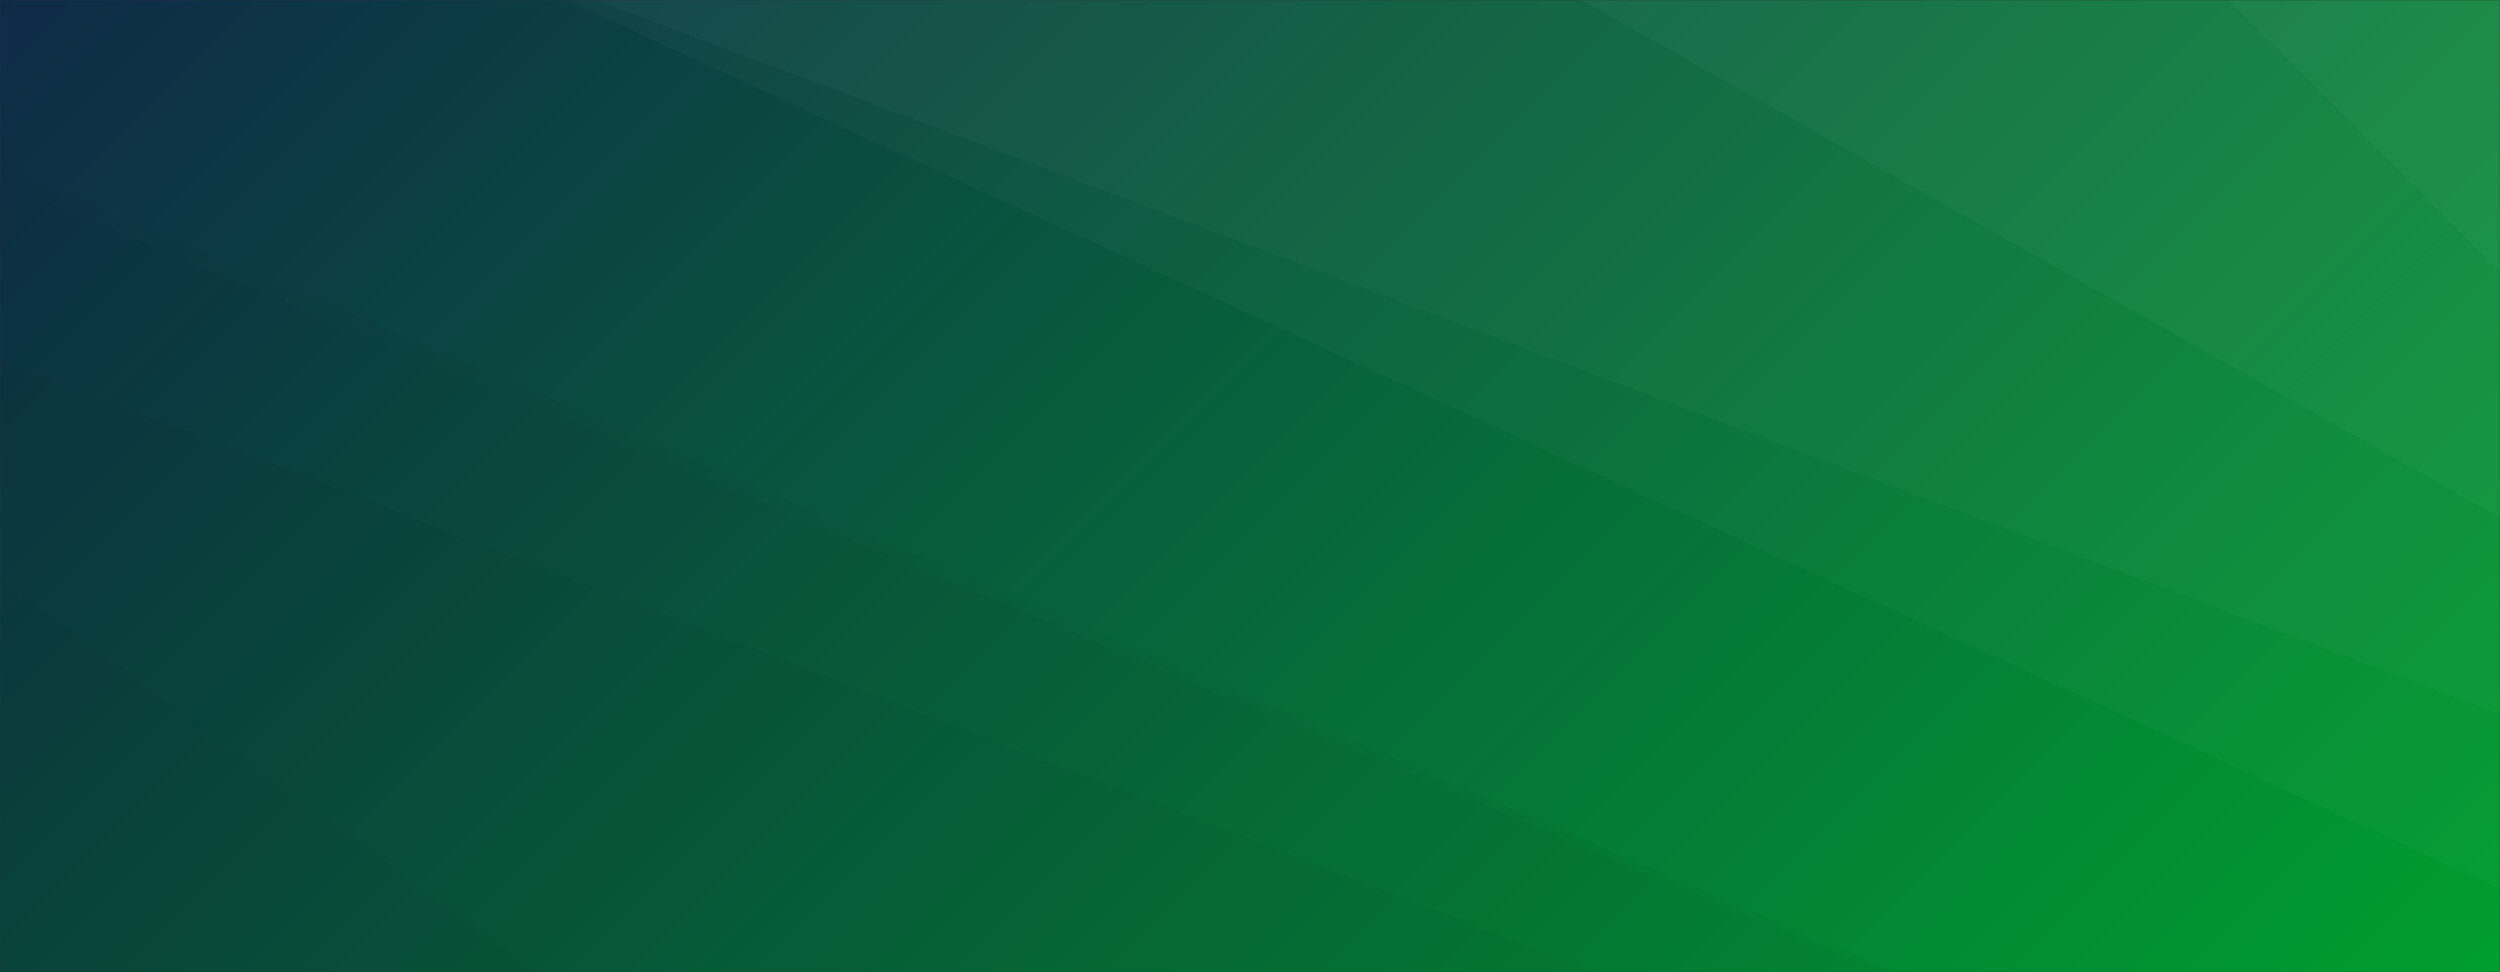 <svg xmlns="http://www.w3.org/2000/svg" version="1.1" xmlns:xlink="http://www.w3.org/1999/xlink" xmlns:svgjs="http://svgjs.dev/svgjs" width="1440" height="560" preserveAspectRatio="none" viewBox="0 0 1440 560"><rect x="0" y="0" width="1440" height="560" fill="#333333" stroke="none"/><g mask="url(&quot;#SvgjsMask1184&quot;)" fill="none"><rect width="1440" height="560" x="0" y="0" fill="url(&quot;#SvgjsLinearGradient1185&quot;)"></rect><path d="M1440 0L1283.63 0L1440 156.5z" fill="rgba(255, 255, 255, .1)"></path><path d="M1283.63 0L1440 156.5L1440 298.07L910.85 0z" fill="rgba(255, 255, 255, .075)"></path><path d="M910.85 0L1440 298.07L1440 411.22L343.27 0z" fill="rgba(255, 255, 255, .05)"></path><path d="M343.27 0L1440 411.22L1440 511.92L326 0z" fill="rgba(255, 255, 255, .025)"></path><path d="M0 560L309.36 560L0 333.63z" fill="rgba(0, 0, 0, .1)"></path><path d="M0 333.63L309.36 560L919.66 560L0 206.88z" fill="rgba(0, 0, 0, .075)"></path><path d="M0 206.88L919.66 560L1084.62 560L0 105z" fill="rgba(0, 0, 0, .05)"></path><path d="M0 105L1084.62 560L1092.11 560L0 94.38z" fill="rgba(0, 0, 0, .025)"></path></g><defs><mask id="SvgjsMask1184"><rect width="1440" height="560" fill="#ffffff"></rect></mask><linearGradient x1="15.28%" y1="-39.29%" x2="84.72%" y2="139.29%" gradientUnits="userSpaceOnUse" id="SvgjsLinearGradient1185"><stop stop-color="#0e2a47" offset="0"></stop><stop stop-color="rgba(0, 158, 47, 1)" offset="1"></stop></linearGradient></defs></svg>